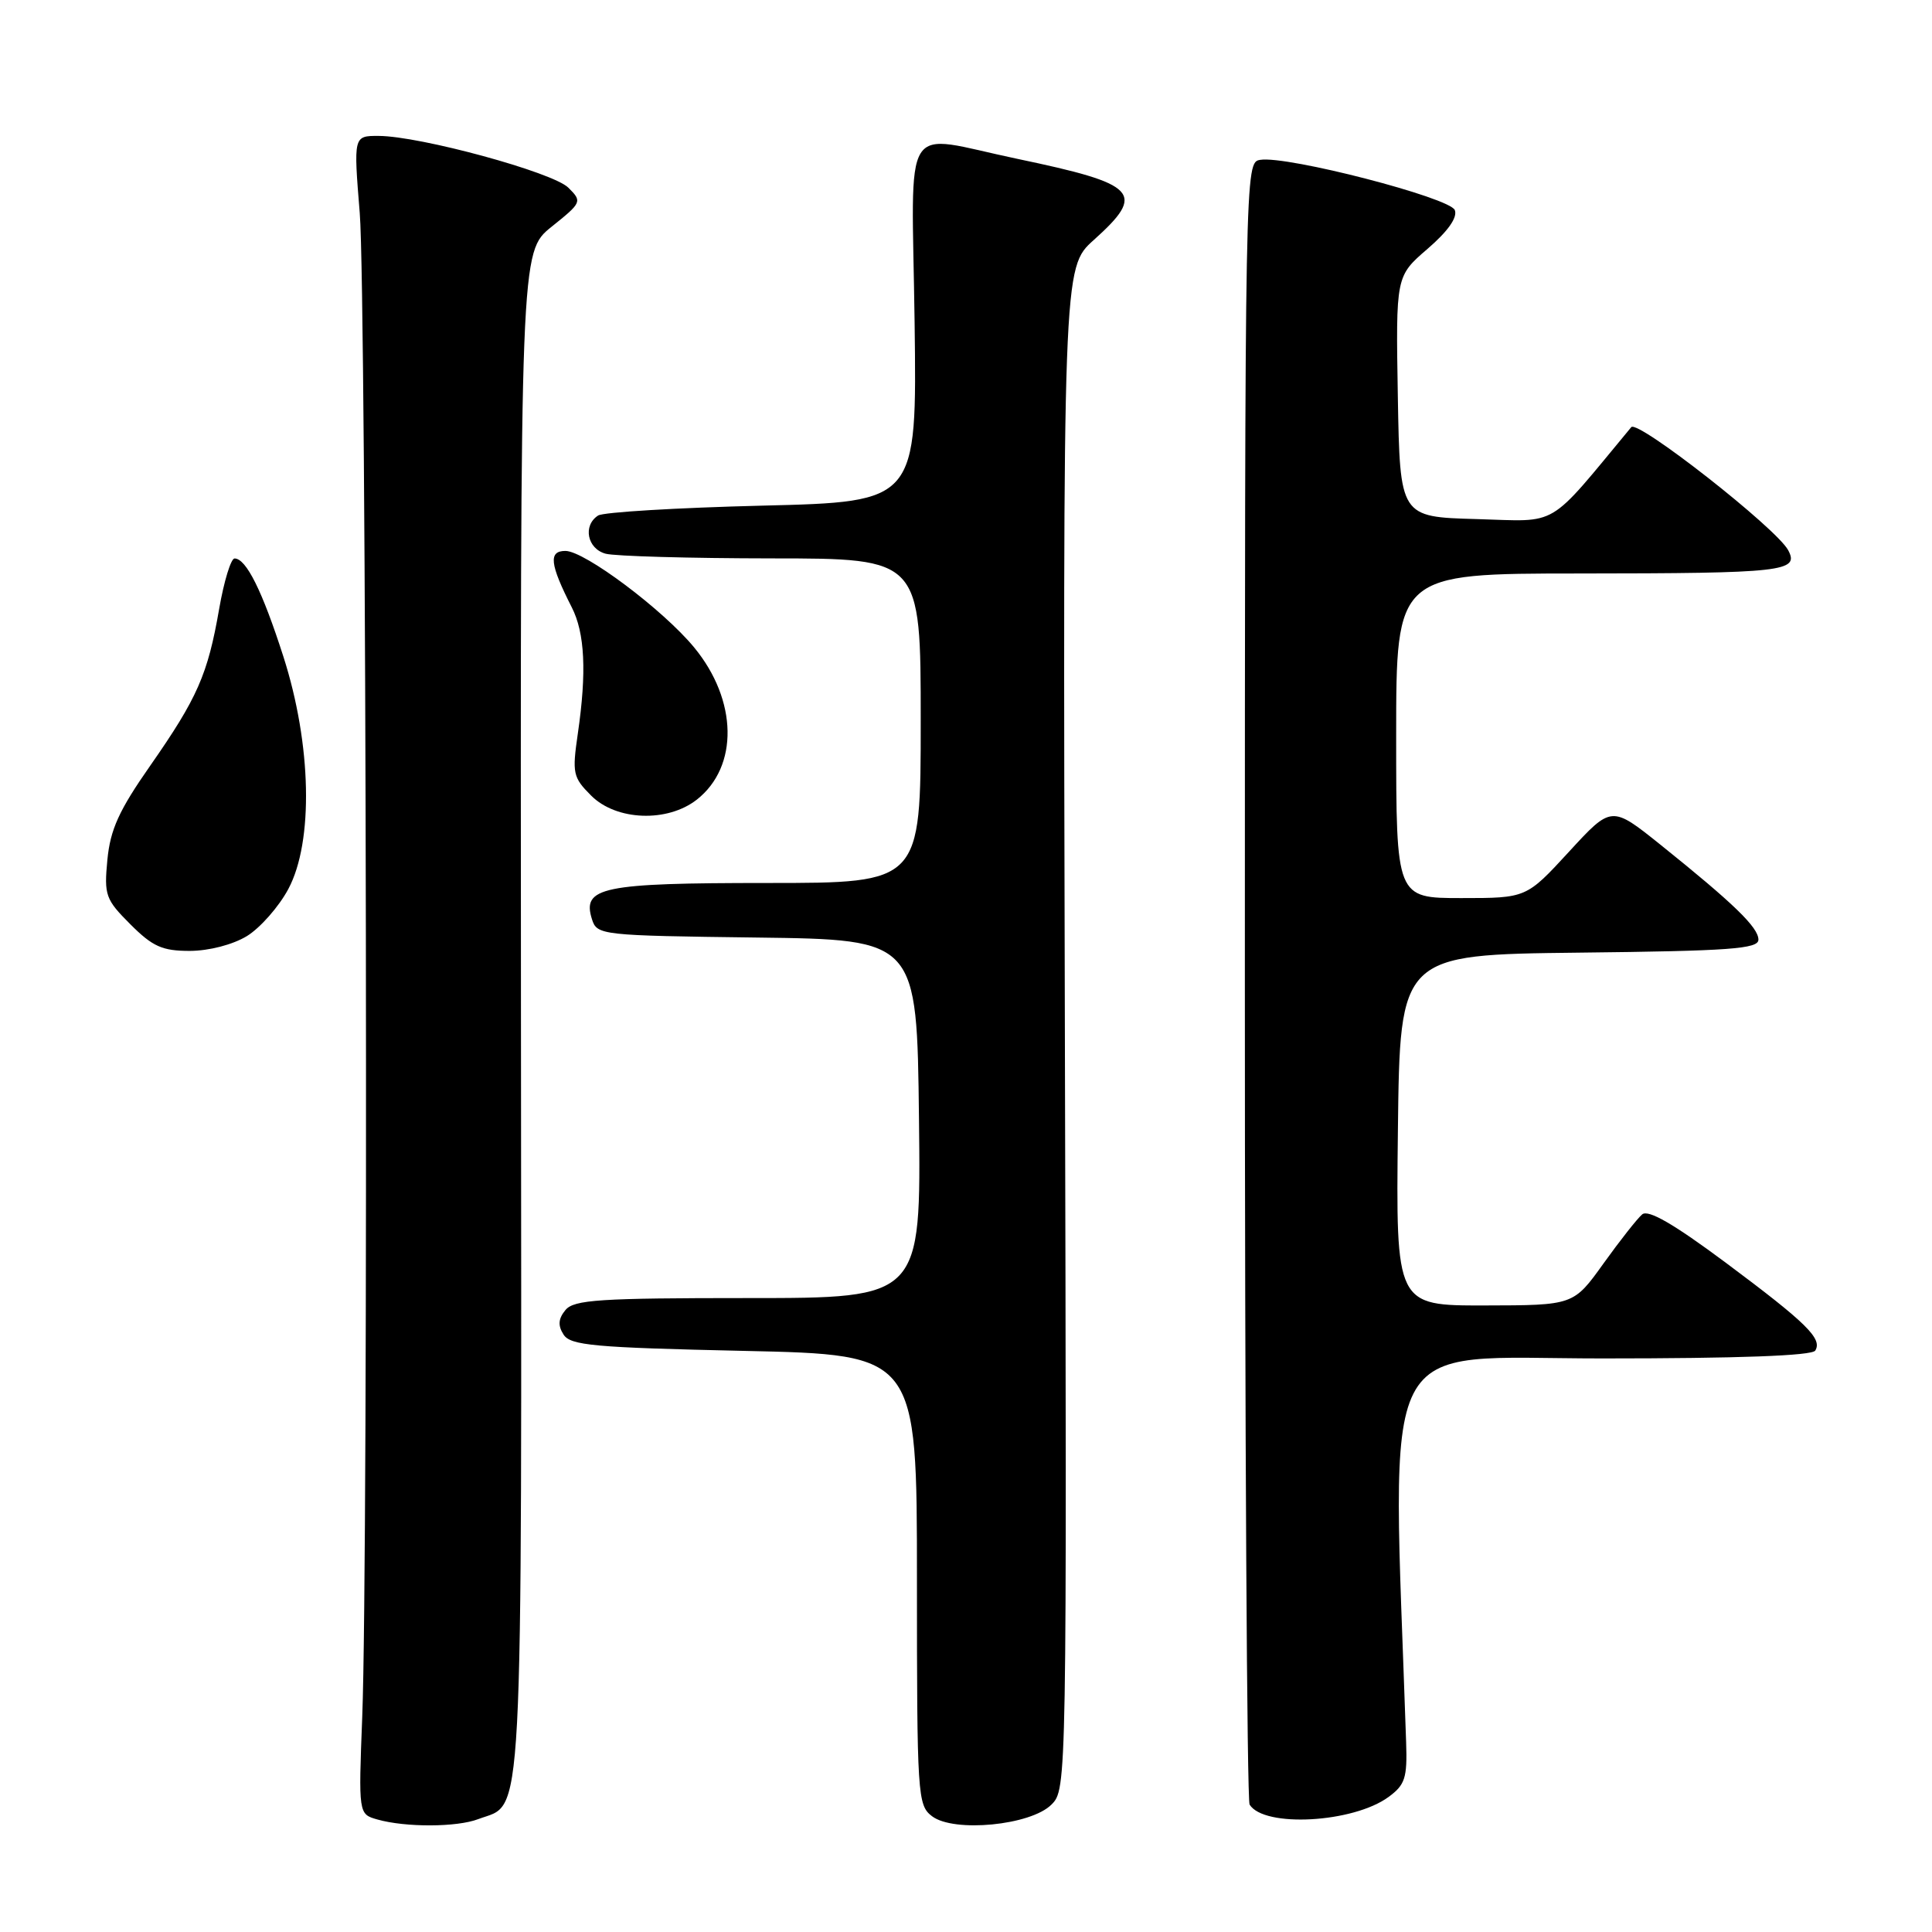 <?xml version="1.0" encoding="UTF-8" standalone="no"?>
<!DOCTYPE svg PUBLIC "-//W3C//DTD SVG 1.1//EN" "http://www.w3.org/Graphics/SVG/1.1/DTD/svg11.dtd" >
<svg xmlns="http://www.w3.org/2000/svg" xmlns:xlink="http://www.w3.org/1999/xlink" version="1.1" viewBox="0 0 256 256">
 <g >
 <path fill="currentColor"
d=" M 63.38 241.04 C 69.44 238.74 69.12 244.83 69.03 134.28 C 68.95 33.38 68.95 33.38 73.07 30.06 C 77.11 26.82 77.16 26.71 75.31 24.87 C 73.27 22.83 55.68 18.03 50.17 18.01 C 46.84 18.00 46.84 18.00 47.67 28.25 C 48.56 39.22 48.83 205.84 48.00 227.44 C 47.50 240.38 47.50 240.38 50.00 241.09 C 53.73 242.15 60.54 242.13 63.38 241.04 Z  M 139.32 239.12 C 141.36 237.09 141.36 236.62 141.10 136.28 C 140.84 35.47 140.84 35.47 144.92 31.81 C 151.90 25.54 150.82 24.40 134.77 21.04 C 119.17 17.77 120.82 15.13 121.19 42.75 C 121.50 66.50 121.50 66.50 101.00 67.00 C 89.72 67.28 79.94 67.86 79.25 68.31 C 77.20 69.64 77.81 72.71 80.25 73.37 C 81.49 73.70 91.39 73.98 102.25 73.99 C 122.00 74.00 122.00 74.00 122.00 95.50 C 122.00 117.00 122.00 117.00 101.69 117.00 C 79.74 117.00 77.09 117.55 78.44 121.81 C 79.11 123.91 79.61 123.97 100.31 124.23 C 121.50 124.50 121.50 124.50 121.77 148.25 C 122.04 172.00 122.04 172.00 99.14 172.00 C 79.47 172.00 76.06 172.22 74.93 173.58 C 73.98 174.73 73.90 175.63 74.67 176.83 C 75.58 178.28 78.68 178.56 98.61 179.00 C 121.50 179.50 121.50 179.50 121.50 209.32 C 121.50 237.97 121.58 239.20 123.50 240.66 C 126.40 242.86 136.58 241.87 139.32 239.12 Z  M 184.00 238.10 C 186.18 236.50 186.48 235.58 186.32 230.88 C 184.46 175.42 182.12 180.00 212.31 180.00 C 230.38 180.00 240.10 179.64 240.53 178.96 C 241.50 177.38 239.42 175.33 228.64 167.29 C 221.77 162.18 218.42 160.24 217.60 160.91 C 216.96 161.45 214.65 164.38 212.47 167.42 C 208.50 172.96 208.50 172.96 196.73 172.98 C 184.96 173.00 184.96 173.00 185.23 149.75 C 185.50 126.50 185.50 126.50 209.25 126.23 C 229.27 126.01 233.00 125.73 233.00 124.51 C 233.00 122.89 229.74 119.73 220.02 111.93 C 213.53 106.73 213.53 106.73 207.89 112.87 C 202.25 119.00 202.25 119.00 193.63 119.00 C 185.00 119.00 185.00 119.00 185.00 97.50 C 185.00 76.00 185.00 76.00 209.25 75.99 C 236.34 75.97 238.46 75.73 236.94 72.90 C 235.39 70.00 217.00 55.58 216.15 56.60 C 204.86 70.21 206.73 69.09 195.64 68.78 C 185.50 68.50 185.50 68.50 185.22 52.55 C 184.95 36.60 184.95 36.60 189.15 32.98 C 191.86 30.64 193.15 28.82 192.77 27.84 C 192.13 26.19 170.58 20.61 167.00 21.18 C 164.96 21.50 164.96 21.55 164.95 129.80 C 164.95 189.37 165.23 238.56 165.58 239.12 C 167.48 242.20 179.31 241.55 184.00 238.10 Z  M 32.71 124.04 C 34.47 122.96 36.95 120.15 38.21 117.79 C 41.56 111.51 41.29 98.65 37.55 87.00 C 34.75 78.28 32.62 74.00 31.08 74.00 C 30.60 74.00 29.68 77.00 29.04 80.68 C 27.53 89.38 26.16 92.49 19.91 101.45 C 15.77 107.37 14.62 109.90 14.23 113.91 C 13.78 118.63 13.98 119.18 17.28 122.48 C 20.23 125.43 21.50 126.00 25.15 126.00 C 27.70 125.99 30.83 125.18 32.71 124.04 Z  M 92.34 105.95 C 97.90 101.57 97.74 92.78 91.98 85.79 C 87.86 80.79 77.46 73.00 74.92 73.00 C 72.65 73.00 72.85 74.75 75.76 80.47 C 77.50 83.87 77.75 89.06 76.57 97.17 C 75.80 102.47 75.91 103.00 78.33 105.42 C 81.66 108.76 88.44 109.01 92.34 105.95 Z "/>
</g>
</svg>